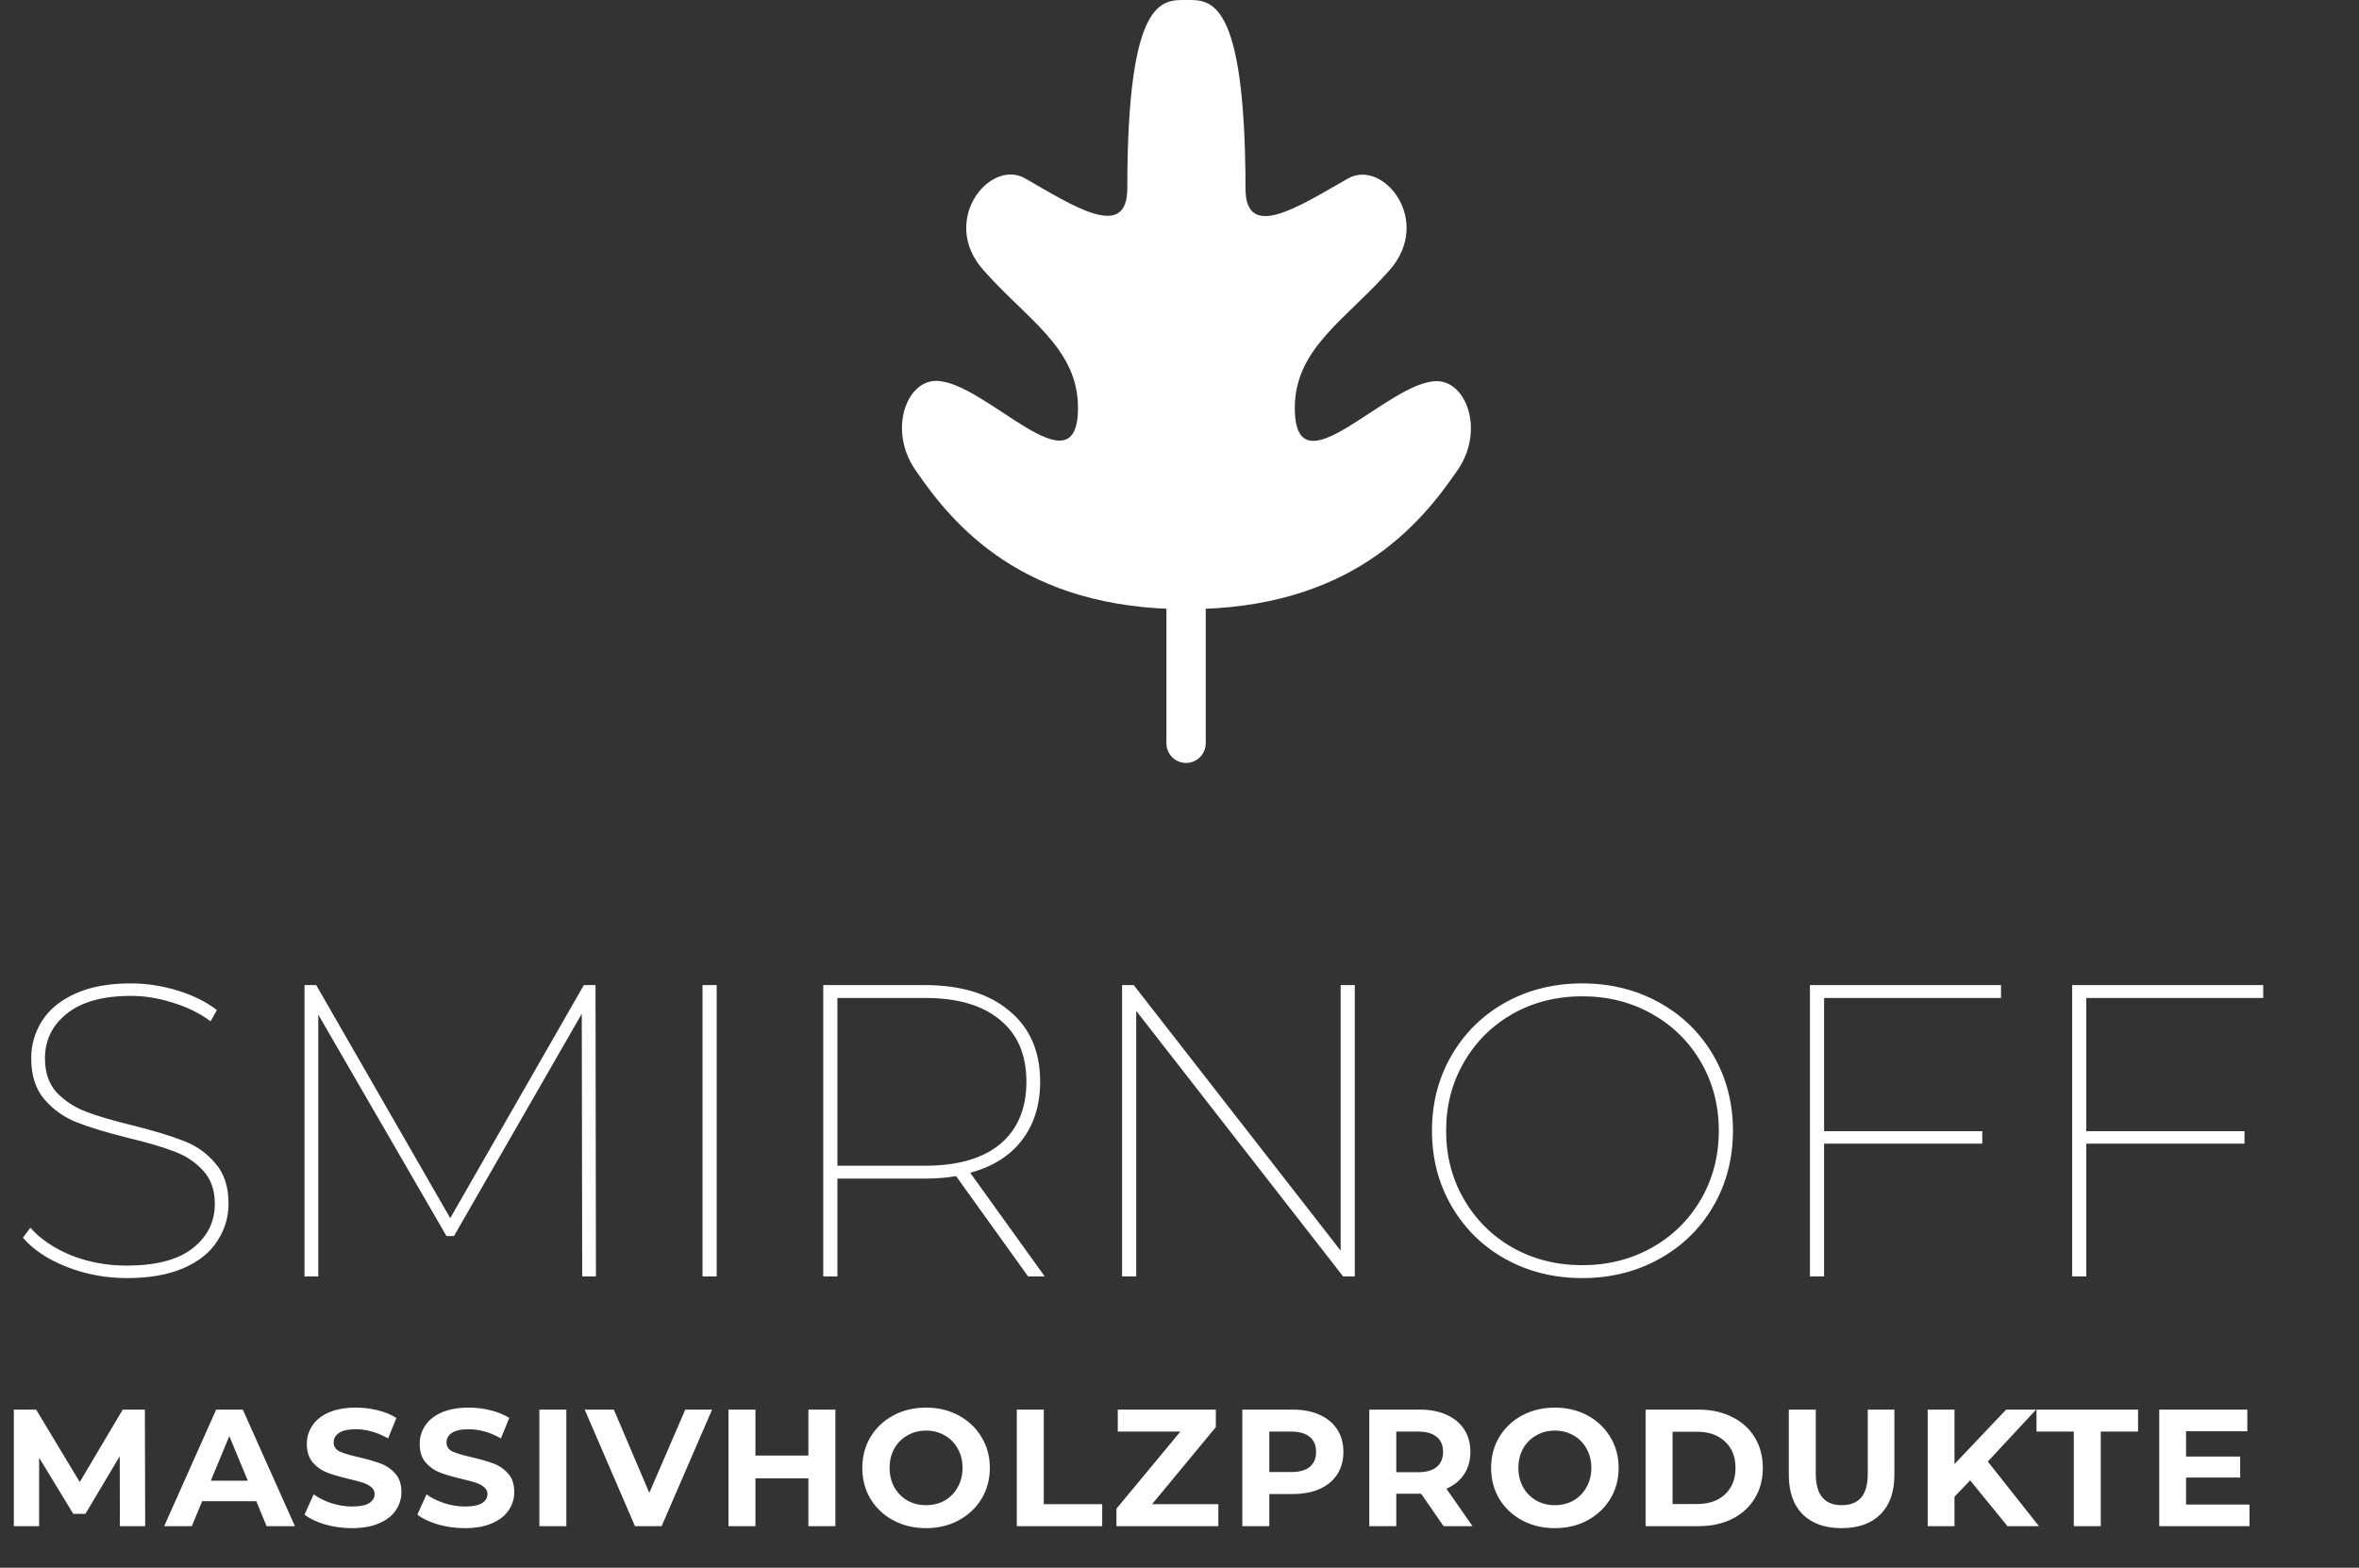 <svg width="170" height="113" viewBox="0 0 170 113" fill="none" xmlns="http://www.w3.org/2000/svg">
<rect x="0" y="0" width="170" height="113" fill="#333333" stroke="none"/>
<path d="M9.15 92.12C7.63 92.12 6.18 91.85 4.8 91.31C3.44 90.77 2.39 90.07 1.65 89.21L2.19 88.49C2.89 89.29 3.86 89.95 5.1 90.47C6.36 90.97 7.7 91.22 9.12 91.22C11.22 91.22 12.8 90.81 13.86 89.99C14.94 89.15 15.48 88.08 15.48 86.78C15.48 85.78 15.2 84.98 14.64 84.38C14.08 83.76 13.39 83.3 12.57 83C11.75 82.68 10.63 82.35 9.21 82.01C7.69 81.63 6.47 81.26 5.55 80.9C4.63 80.54 3.85 79.99 3.21 79.25C2.57 78.51 2.25 77.52 2.25 76.28C2.25 75.3 2.51 74.4 3.03 73.58C3.55 72.76 4.34 72.11 5.4 71.63C6.48 71.13 7.82 70.88 9.42 70.88C10.56 70.88 11.68 71.05 12.78 71.39C13.9 71.73 14.85 72.2 15.63 72.8L15.18 73.61C14.36 73.01 13.44 72.56 12.42 72.26C11.42 71.94 10.43 71.78 9.45 71.78C7.41 71.78 5.86 72.21 4.8 73.07C3.76 73.91 3.24 74.98 3.24 76.28C3.24 77.3 3.52 78.12 4.08 78.74C4.66 79.34 5.36 79.8 6.18 80.12C7.02 80.44 8.14 80.77 9.54 81.11C11.06 81.49 12.28 81.86 13.2 82.22C14.12 82.56 14.89 83.1 15.51 83.84C16.15 84.56 16.47 85.53 16.47 86.75C16.47 87.73 16.2 88.63 15.66 89.45C15.14 90.27 14.33 90.92 13.23 91.4C12.13 91.88 10.77 92.12 9.15 92.12ZM41.956 92L41.925 73.07L32.715 89.09H32.175L22.936 73.13V92H21.945V71H22.785L32.446 87.8L42.075 71H42.916L42.946 92H41.956ZM50.627 71H51.647V92H50.627V71ZM74.088 92L68.898 84.77C68.218 84.89 67.458 84.95 66.618 84.95H60.348V92H59.328V71H66.618C69.238 71 71.278 71.62 72.738 72.86C74.218 74.08 74.958 75.78 74.958 77.96C74.958 79.64 74.518 81.05 73.638 82.19C72.778 83.31 71.538 84.09 69.918 84.53L75.288 92H74.088ZM66.678 84.02C69.018 84.02 70.818 83.5 72.078 82.46C73.338 81.4 73.968 79.9 73.968 77.96C73.968 76.04 73.338 74.56 72.078 73.52C70.818 72.46 69.018 71.93 66.678 71.93H60.348V84.02H66.678ZM97.632 71V92H96.791L81.882 72.86V92H80.862V71H81.701L96.612 90.14V71H97.632ZM114.024 92.12C111.984 92.12 110.134 91.66 108.474 90.74C106.834 89.82 105.544 88.55 104.604 86.93C103.664 85.31 103.194 83.5 103.194 81.5C103.194 79.5 103.664 77.69 104.604 76.07C105.544 74.45 106.834 73.18 108.474 72.26C110.134 71.34 111.984 70.88 114.024 70.88C116.064 70.88 117.914 71.34 119.574 72.26C121.234 73.18 122.534 74.45 123.474 76.07C124.414 77.69 124.884 79.5 124.884 81.5C124.884 83.5 124.414 85.31 123.474 86.93C122.534 88.55 121.234 89.82 119.574 90.74C117.914 91.66 116.064 92.12 114.024 92.12ZM114.024 91.19C115.864 91.19 117.534 90.77 119.034 89.93C120.534 89.09 121.714 87.93 122.574 86.45C123.434 84.97 123.864 83.32 123.864 81.5C123.864 79.68 123.434 78.03 122.574 76.55C121.714 75.07 120.534 73.91 119.034 73.07C117.534 72.23 115.864 71.81 114.024 71.81C112.184 71.81 110.514 72.23 109.014 73.07C107.534 73.91 106.364 75.07 105.504 76.55C104.644 78.03 104.214 79.68 104.214 81.5C104.214 83.32 104.644 84.97 105.504 86.45C106.364 87.93 107.534 89.09 109.014 89.93C110.514 90.77 112.184 91.19 114.024 91.19ZM131.452 71.93V81.53H142.852V82.43H131.452V92H130.432V71H144.202V71.93H131.452ZM150.348 71.93V81.53H161.748V82.43H150.348V92H149.328V71H163.098V71.93H150.348Z" fill="white"/>
<path d="M8.64 110L8.628 104.96L6.156 109.112H5.28L2.82 105.068V110H0.996V101.6H2.604L5.748 106.82L8.844 101.6H10.44L10.464 110H8.64ZM18.469 108.2H14.569L13.825 110H11.833L15.577 101.6H17.497L21.253 110H19.213L18.469 108.2ZM17.857 106.724L16.525 103.508L15.193 106.724H17.857ZM25.364 110.144C24.7 110.144 24.056 110.056 23.432 109.88C22.816 109.696 22.32 109.46 21.944 109.172L22.604 107.708C22.964 107.972 23.392 108.184 23.888 108.344C24.384 108.504 24.88 108.584 25.376 108.584C25.928 108.584 26.336 108.504 26.6 108.344C26.864 108.176 26.996 107.956 26.996 107.684C26.996 107.484 26.916 107.32 26.756 107.192C26.604 107.056 26.404 106.948 26.156 106.868C25.916 106.788 25.588 106.7 25.172 106.604C24.532 106.452 24.008 106.3 23.6 106.148C23.192 105.996 22.84 105.752 22.544 105.416C22.256 105.08 22.112 104.632 22.112 104.072C22.112 103.584 22.244 103.144 22.508 102.752C22.772 102.352 23.168 102.036 23.696 101.804C24.232 101.572 24.884 101.456 25.652 101.456C26.188 101.456 26.712 101.52 27.224 101.648C27.736 101.776 28.184 101.96 28.568 102.2L27.968 103.676C27.192 103.236 26.416 103.016 25.64 103.016C25.096 103.016 24.692 103.104 24.428 103.28C24.172 103.456 24.044 103.688 24.044 103.976C24.044 104.264 24.192 104.48 24.488 104.624C24.792 104.76 25.252 104.896 25.868 105.032C26.508 105.184 27.032 105.336 27.44 105.488C27.848 105.64 28.196 105.88 28.484 106.208C28.78 106.536 28.928 106.98 28.928 107.54C28.928 108.02 28.792 108.46 28.52 108.86C28.256 109.252 27.856 109.564 27.32 109.796C26.784 110.028 26.132 110.144 25.364 110.144ZM33.497 110.144C32.833 110.144 32.189 110.056 31.565 109.88C30.949 109.696 30.453 109.46 30.077 109.172L30.737 107.708C31.097 107.972 31.525 108.184 32.021 108.344C32.517 108.504 33.013 108.584 33.509 108.584C34.061 108.584 34.469 108.504 34.733 108.344C34.997 108.176 35.129 107.956 35.129 107.684C35.129 107.484 35.049 107.32 34.889 107.192C34.737 107.056 34.537 106.948 34.289 106.868C34.049 106.788 33.721 106.7 33.305 106.604C32.665 106.452 32.141 106.3 31.733 106.148C31.325 105.996 30.973 105.752 30.677 105.416C30.389 105.08 30.245 104.632 30.245 104.072C30.245 103.584 30.377 103.144 30.641 102.752C30.905 102.352 31.301 102.036 31.829 101.804C32.365 101.572 33.017 101.456 33.785 101.456C34.321 101.456 34.845 101.52 35.357 101.648C35.869 101.776 36.317 101.96 36.701 102.2L36.101 103.676C35.325 103.236 34.549 103.016 33.773 103.016C33.229 103.016 32.825 103.104 32.561 103.28C32.305 103.456 32.177 103.688 32.177 103.976C32.177 104.264 32.325 104.48 32.621 104.624C32.925 104.76 33.385 104.896 34.001 105.032C34.641 105.184 35.165 105.336 35.573 105.488C35.981 105.64 36.329 105.88 36.617 106.208C36.913 106.536 37.061 106.98 37.061 107.54C37.061 108.02 36.925 108.46 36.653 108.86C36.389 109.252 35.989 109.564 35.453 109.796C34.917 110.028 34.265 110.144 33.497 110.144ZM38.869 101.6H40.813V110H38.869V101.6ZM51.316 101.6L47.68 110H45.76L42.136 101.6H44.236L46.792 107.6L49.384 101.6H51.316ZM60.201 101.6V110H58.257V106.556H54.441V110H52.497V101.6H54.441V104.912H58.257V101.6H60.201ZM66.737 110.144C65.865 110.144 65.076 109.956 64.373 109.58C63.676 109.204 63.129 108.688 62.728 108.032C62.337 107.368 62.141 106.624 62.141 105.8C62.141 104.976 62.337 104.236 62.728 103.58C63.129 102.916 63.676 102.396 64.373 102.02C65.076 101.644 65.865 101.456 66.737 101.456C67.609 101.456 68.392 101.644 69.088 102.02C69.784 102.396 70.332 102.916 70.733 103.58C71.132 104.236 71.332 104.976 71.332 105.8C71.332 106.624 71.132 107.368 70.733 108.032C70.332 108.688 69.784 109.204 69.088 109.58C68.392 109.956 67.609 110.144 66.737 110.144ZM66.737 108.488C67.233 108.488 67.68 108.376 68.081 108.152C68.481 107.92 68.793 107.6 69.016 107.192C69.249 106.784 69.365 106.32 69.365 105.8C69.365 105.28 69.249 104.816 69.016 104.408C68.793 104 68.481 103.684 68.081 103.46C67.68 103.228 67.233 103.112 66.737 103.112C66.24 103.112 65.793 103.228 65.392 103.46C64.993 103.684 64.677 104 64.445 104.408C64.221 104.816 64.109 105.28 64.109 105.8C64.109 106.32 64.221 106.784 64.445 107.192C64.677 107.6 64.993 107.92 65.392 108.152C65.793 108.376 66.24 108.488 66.737 108.488ZM73.273 101.6H75.218V108.416H79.43V110H73.273V101.6ZM87.8 108.416V110H80.456V108.74L85.064 103.184H80.552V101.6H87.62V102.86L83.024 108.416H87.8ZM93.162 101.6C93.906 101.6 94.55 101.724 95.094 101.972C95.647 102.22 96.07 102.572 96.367 103.028C96.662 103.484 96.811 104.024 96.811 104.648C96.811 105.264 96.662 105.804 96.367 106.268C96.07 106.724 95.647 107.076 95.094 107.324C94.55 107.564 93.906 107.684 93.162 107.684H91.471V110H89.526V101.6H93.162ZM93.055 106.1C93.638 106.1 94.082 105.976 94.386 105.728C94.691 105.472 94.843 105.112 94.843 104.648C94.843 104.176 94.691 103.816 94.386 103.568C94.082 103.312 93.638 103.184 93.055 103.184H91.471V106.1H93.055ZM104.03 110L102.41 107.66H102.314H100.622V110H98.678V101.6H102.314C103.058 101.6 103.702 101.724 104.246 101.972C104.798 102.22 105.222 102.572 105.518 103.028C105.814 103.484 105.962 104.024 105.962 104.648C105.962 105.272 105.81 105.812 105.506 106.268C105.21 106.716 104.786 107.06 104.234 107.3L106.118 110H104.03ZM103.994 104.648C103.994 104.176 103.842 103.816 103.538 103.568C103.234 103.312 102.79 103.184 102.206 103.184H100.622V106.112H102.206C102.79 106.112 103.234 105.984 103.538 105.728C103.842 105.472 103.994 105.112 103.994 104.648ZM112.051 110.144C111.179 110.144 110.391 109.956 109.687 109.58C108.991 109.204 108.443 108.688 108.043 108.032C107.651 107.368 107.455 106.624 107.455 105.8C107.455 104.976 107.651 104.236 108.043 103.58C108.443 102.916 108.991 102.396 109.687 102.02C110.391 101.644 111.179 101.456 112.051 101.456C112.923 101.456 113.707 101.644 114.403 102.02C115.099 102.396 115.647 102.916 116.047 103.58C116.447 104.236 116.647 104.976 116.647 105.8C116.647 106.624 116.447 107.368 116.047 108.032C115.647 108.688 115.099 109.204 114.403 109.58C113.707 109.956 112.923 110.144 112.051 110.144ZM112.051 108.488C112.547 108.488 112.995 108.376 113.395 108.152C113.795 107.92 114.107 107.6 114.331 107.192C114.563 106.784 114.679 106.32 114.679 105.8C114.679 105.28 114.563 104.816 114.331 104.408C114.107 104 113.795 103.684 113.395 103.46C112.995 103.228 112.547 103.112 112.051 103.112C111.555 103.112 111.107 103.228 110.707 103.46C110.307 103.684 109.991 104 109.759 104.408C109.535 104.816 109.423 105.28 109.423 105.8C109.423 106.32 109.535 106.784 109.759 107.192C109.991 107.6 110.307 107.92 110.707 108.152C111.107 108.376 111.555 108.488 112.051 108.488ZM118.588 101.6H122.404C123.316 101.6 124.12 101.776 124.816 102.128C125.52 102.472 126.064 102.96 126.448 103.592C126.84 104.224 127.036 104.96 127.036 105.8C127.036 106.64 126.84 107.376 126.448 108.008C126.064 108.64 125.52 109.132 124.816 109.484C124.12 109.828 123.316 110 122.404 110H118.588V101.6ZM122.308 108.404C123.148 108.404 123.816 108.172 124.312 107.708C124.816 107.236 125.068 106.6 125.068 105.8C125.068 105 124.816 104.368 124.312 103.904C123.816 103.432 123.148 103.196 122.308 103.196H120.532V108.404H122.308ZM132.714 110.144C131.514 110.144 130.578 109.812 129.906 109.148C129.242 108.484 128.91 107.536 128.91 106.304V101.6H130.854V106.232C130.854 107.736 131.478 108.488 132.726 108.488C133.334 108.488 133.798 108.308 134.118 107.948C134.438 107.58 134.598 107.008 134.598 106.232V101.6H136.518V106.304C136.518 107.536 136.182 108.484 135.51 109.148C134.846 109.812 133.914 110.144 132.714 110.144ZM141.979 106.7L140.851 107.876V110H138.919V101.6H140.851V105.524L144.571 101.6H146.731L143.251 105.344L146.935 110H144.667L141.979 106.7ZM149.447 103.184H146.759V101.6H154.079V103.184H151.391V110H149.447V103.184ZM162.109 108.44V110H155.605V101.6H161.953V103.16H157.537V104.984H161.437V106.496H157.537V108.44H162.109Z" fill="white"/>
<path d="M103.539 27.472C100.005 27.472 93.31 35.7 93.31 29.405C93.31 25.083 97.033 23.016 100.155 19.452C103.276 15.888 99.666 11.414 97.127 12.873C93.629 14.864 89.757 17.424 89.757 13.594C89.737 -0.284 87.199 0 85.488 0C83.776 0 81.239 -0.284 81.239 13.575C81.239 17.405 77.346 14.845 73.868 12.854C71.329 11.414 67.718 15.888 70.84 19.433C73.961 22.998 77.685 25.064 77.685 29.387C77.685 35.681 70.99 27.453 67.455 27.453C65.311 27.453 63.995 31.017 65.97 33.88C68.696 37.861 73.717 43.909 85.507 43.909C97.297 43.909 102.317 37.861 105.044 33.88C107 31.036 105.683 27.472 103.539 27.472Z" fill="white"/>
<path d="M86.891 53.572V34.952C86.891 34.169 86.257 33.534 85.474 33.534C84.691 33.534 84.057 34.169 84.057 34.952V53.572C84.057 54.355 84.691 54.99 85.474 54.99C86.257 54.99 86.891 54.355 86.891 53.572Z" fill="white"/>
</svg>
